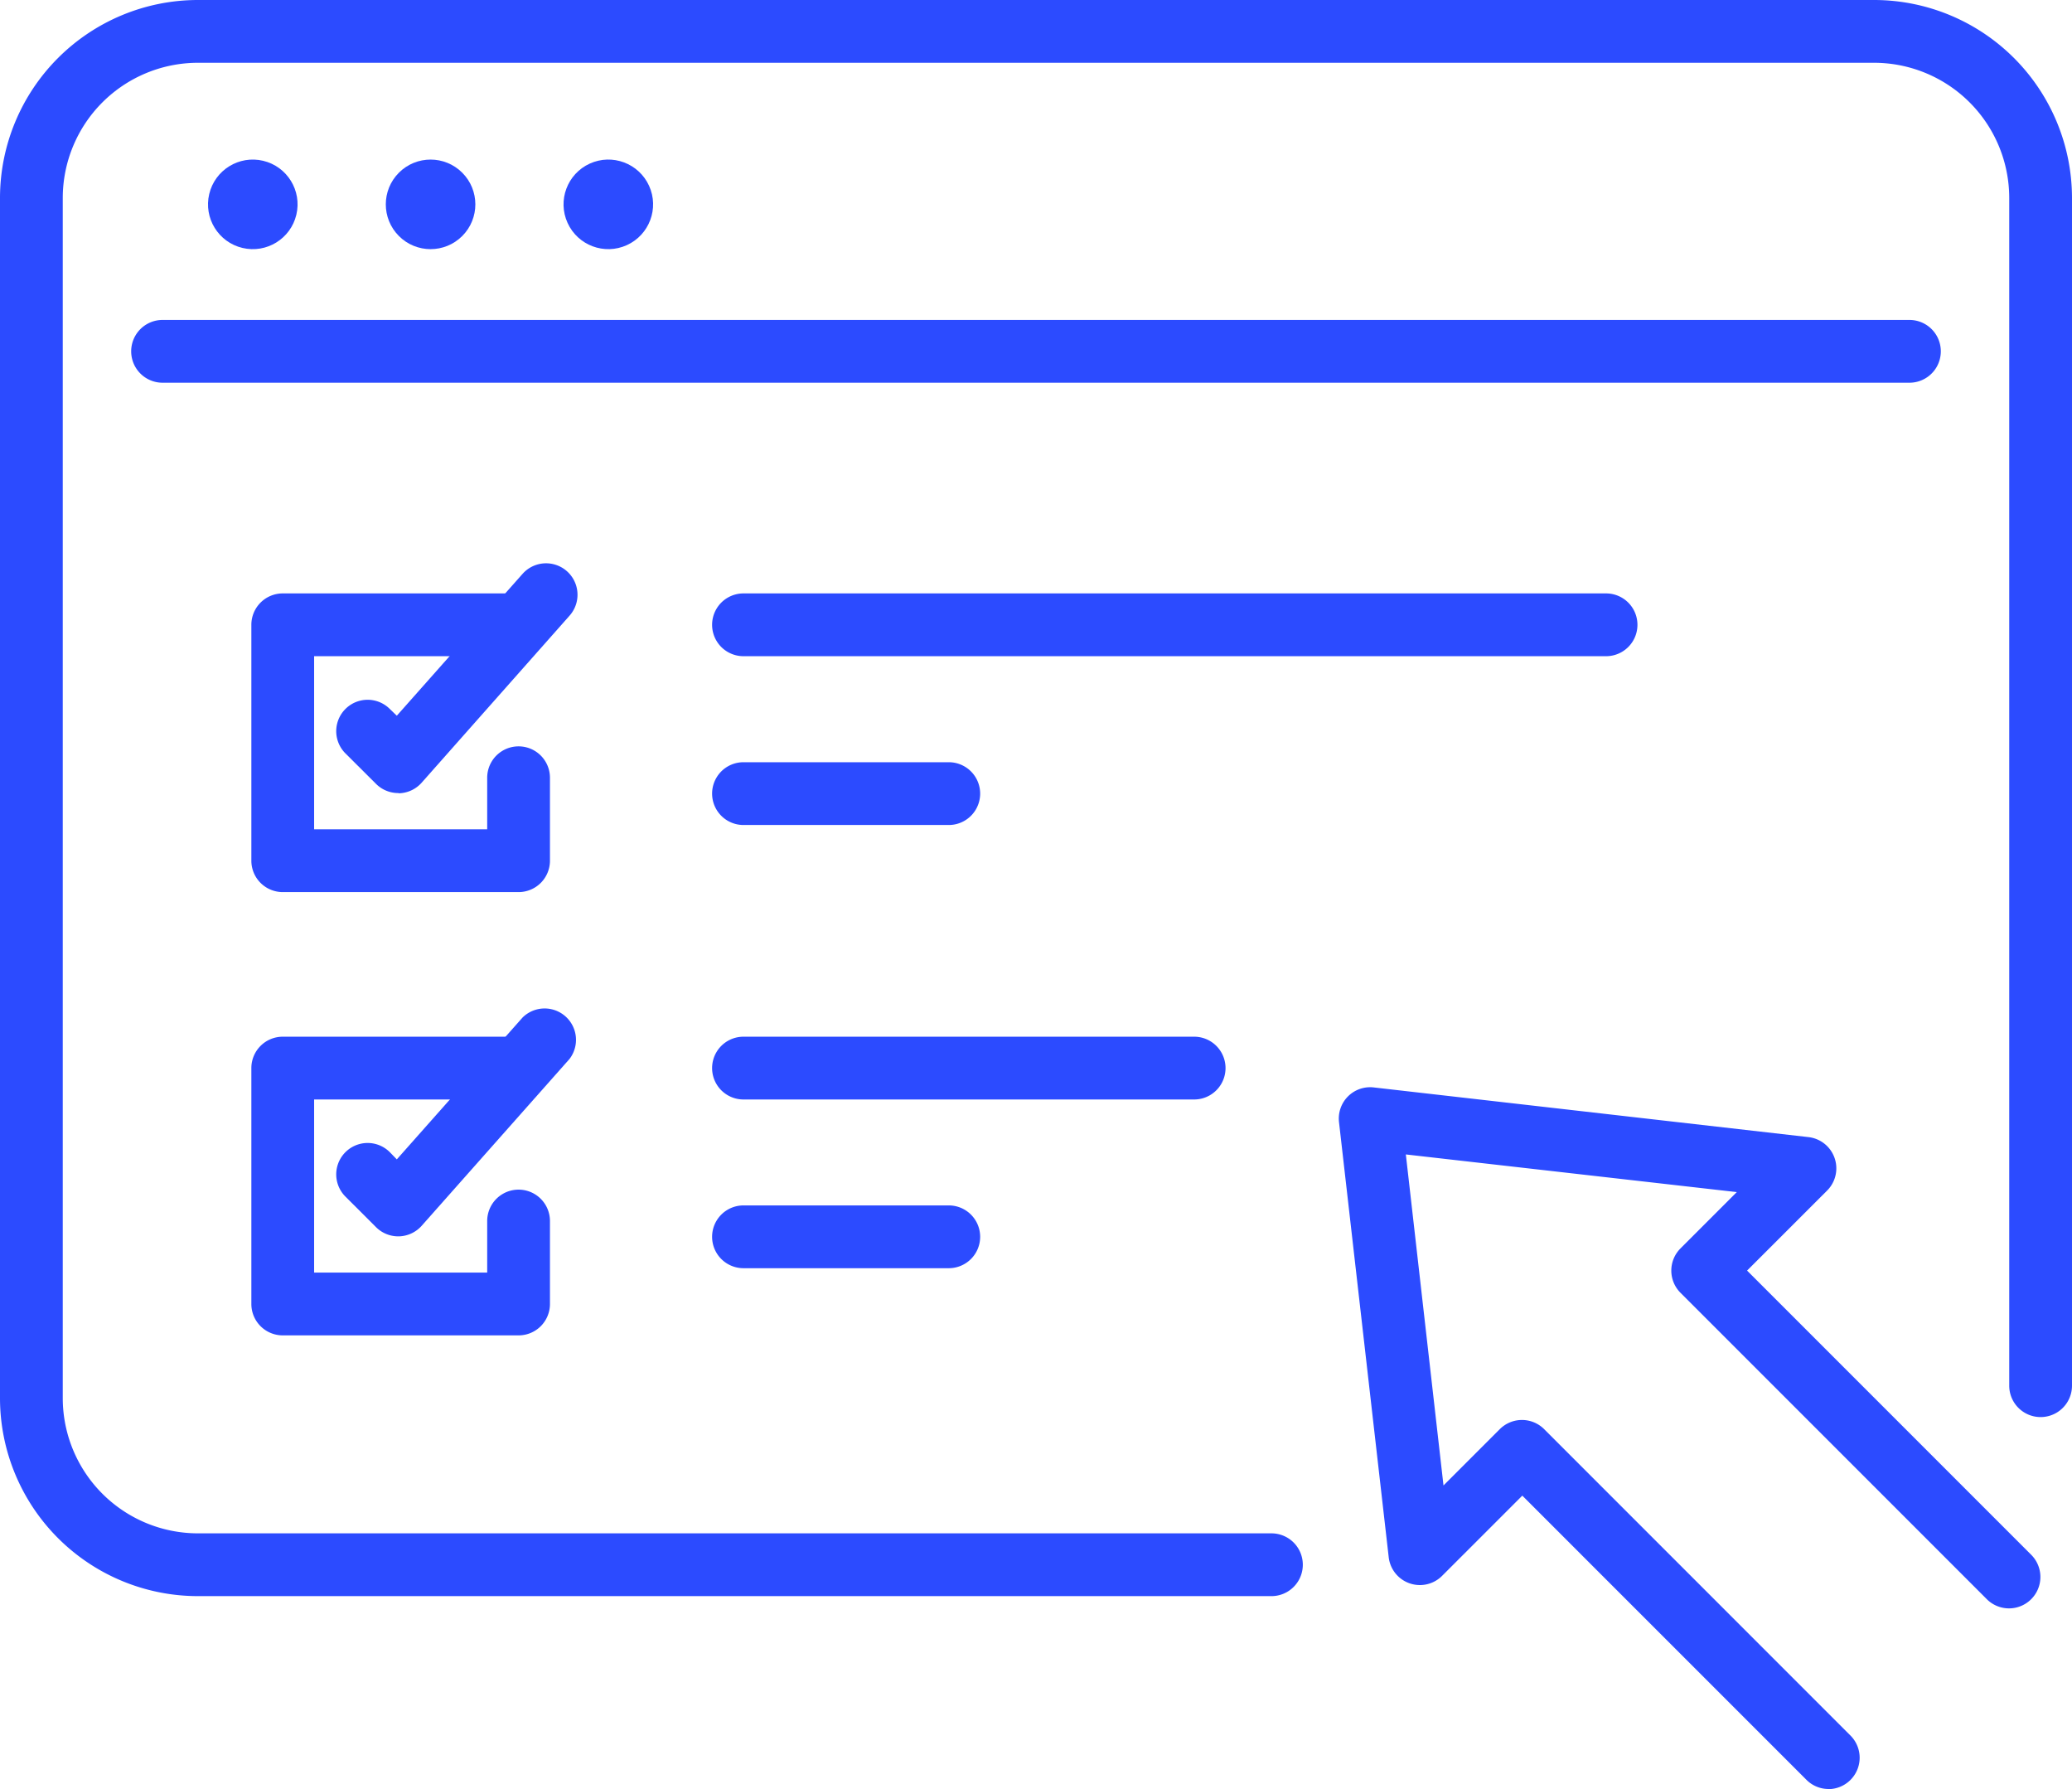 <svg xmlns="http://www.w3.org/2000/svg" viewBox="0 0 495.17 427.43"><path d="M303.85,381.35H47.28A47.33,47.33,0,0,1,0,334.07V47.28A47.33,47.33,0,0,1,47.28,0H447.89a47.33,47.33,0,0,1,47.28,47.28V331.07a7.5,7.5,0,0,1-15,0V47.28A32.32,32.32,0,0,0,447.89,15H47.28A32.32,32.32,0,0,0,15,47.28V334.07a32.32,32.32,0,0,0,32.28,32.28H303.85a7.5,7.5,0,0,1,0,15Z" fill="#2c4bff"/><path d="M456.32,91.44H38.85a7.5,7.5,0,1,1,0-15H456.32a7.5,7.5,0,0,1,0,15Z" fill="#2c4bff"/><circle cx="60.42" cy="48.83" r="10.7" transform="translate(-1.04 96.35) rotate(-76.66)" fill="#2c4bff"/><circle cx="102.9" cy="48.83" r="10.7" transform="translate(-4.39 87.06) rotate(-45)" fill="#2c4bff"/><circle cx="145.38" cy="48.83" r="10.7" transform="translate(-7.17 64.6) rotate(-24.47)" fill="#2c4bff"/><path d="M437,427.43a7.44,7.44,0,0,1-5.3-2.2l-67.9-67.89-19.13,19.13A7.5,7.5,0,0,1,331.87,372L320,268.12a7.49,7.49,0,0,1,8.3-8.31l103.9,11.87a7.51,7.51,0,0,1,4.46,12.76l-19.14,19.13,67.9,67.9a7.5,7.5,0,0,1-10.61,10.61l-73.2-73.2a7.5,7.5,0,0,1,0-10.61l13.45-13.45-79.09-9,9,79.09,13.45-13.45a7.5,7.5,0,0,1,10.61,0l73.2,73.2a7.5,7.5,0,0,1-5.31,12.8Z" fill="#2c4bff"/><path d="M123.93,213.14H67.57a7.5,7.5,0,0,1-7.5-7.5V149.28a7.5,7.5,0,0,1,7.5-7.5h56.36a7.5,7.5,0,1,1,0,15H75.07v41.36h41.36V185.82a7.5,7.5,0,0,1,15,0v19.82A7.5,7.5,0,0,1,123.93,213.14Z" fill="#2c4bff"/><path d="M95.16,189.48a7.5,7.5,0,0,1-5.3-2.2L82.55,180a7.5,7.5,0,0,1,10.61-10.61L94.83,171l30.06-33.9a7.5,7.5,0,0,1,11.22,10L100.77,187a7.52,7.52,0,0,1-5.38,2.53Z" fill="#2c4bff"/><path d="M123.93,319.05H67.57a7.5,7.5,0,0,1-7.5-7.5V255.19a7.5,7.5,0,0,1,7.5-7.5h56.36a7.5,7.5,0,0,1,0,15H75.07v41.36h41.36V291.73a7.5,7.5,0,0,1,15,0v19.82A7.5,7.5,0,0,1,123.93,319.05Z" fill="#2c4bff"/><path d="M95.16,295.39a7.5,7.5,0,0,1-5.3-2.2l-7.31-7.3a7.5,7.5,0,1,1,10.61-10.61L94.83,277l30.06-33.9A7.5,7.5,0,0,1,136.11,253l-35.34,39.87a7.55,7.55,0,0,1-5.38,2.52Z" fill="#2c4bff"/><path d="M383.82,156.78H177.68a7.5,7.5,0,0,1,0-15H383.82a7.5,7.5,0,0,1,0,15Z" fill="#2c4bff"/><path d="M226.74,197.11H177.68a7.5,7.5,0,0,1,0-15h49.06a7.5,7.5,0,0,1,0,15Z" fill="#2c4bff"/><path d="M285.38,262.69H177.68a7.5,7.5,0,0,1,0-15h107.7a7.5,7.5,0,0,1,0,15Z" fill="#2c4bff"/><path d="M226.74,303H177.68a7.5,7.5,0,0,1,0-15h49.06a7.5,7.5,0,0,1,0,15Z" fill="#2c4bff"/></svg>